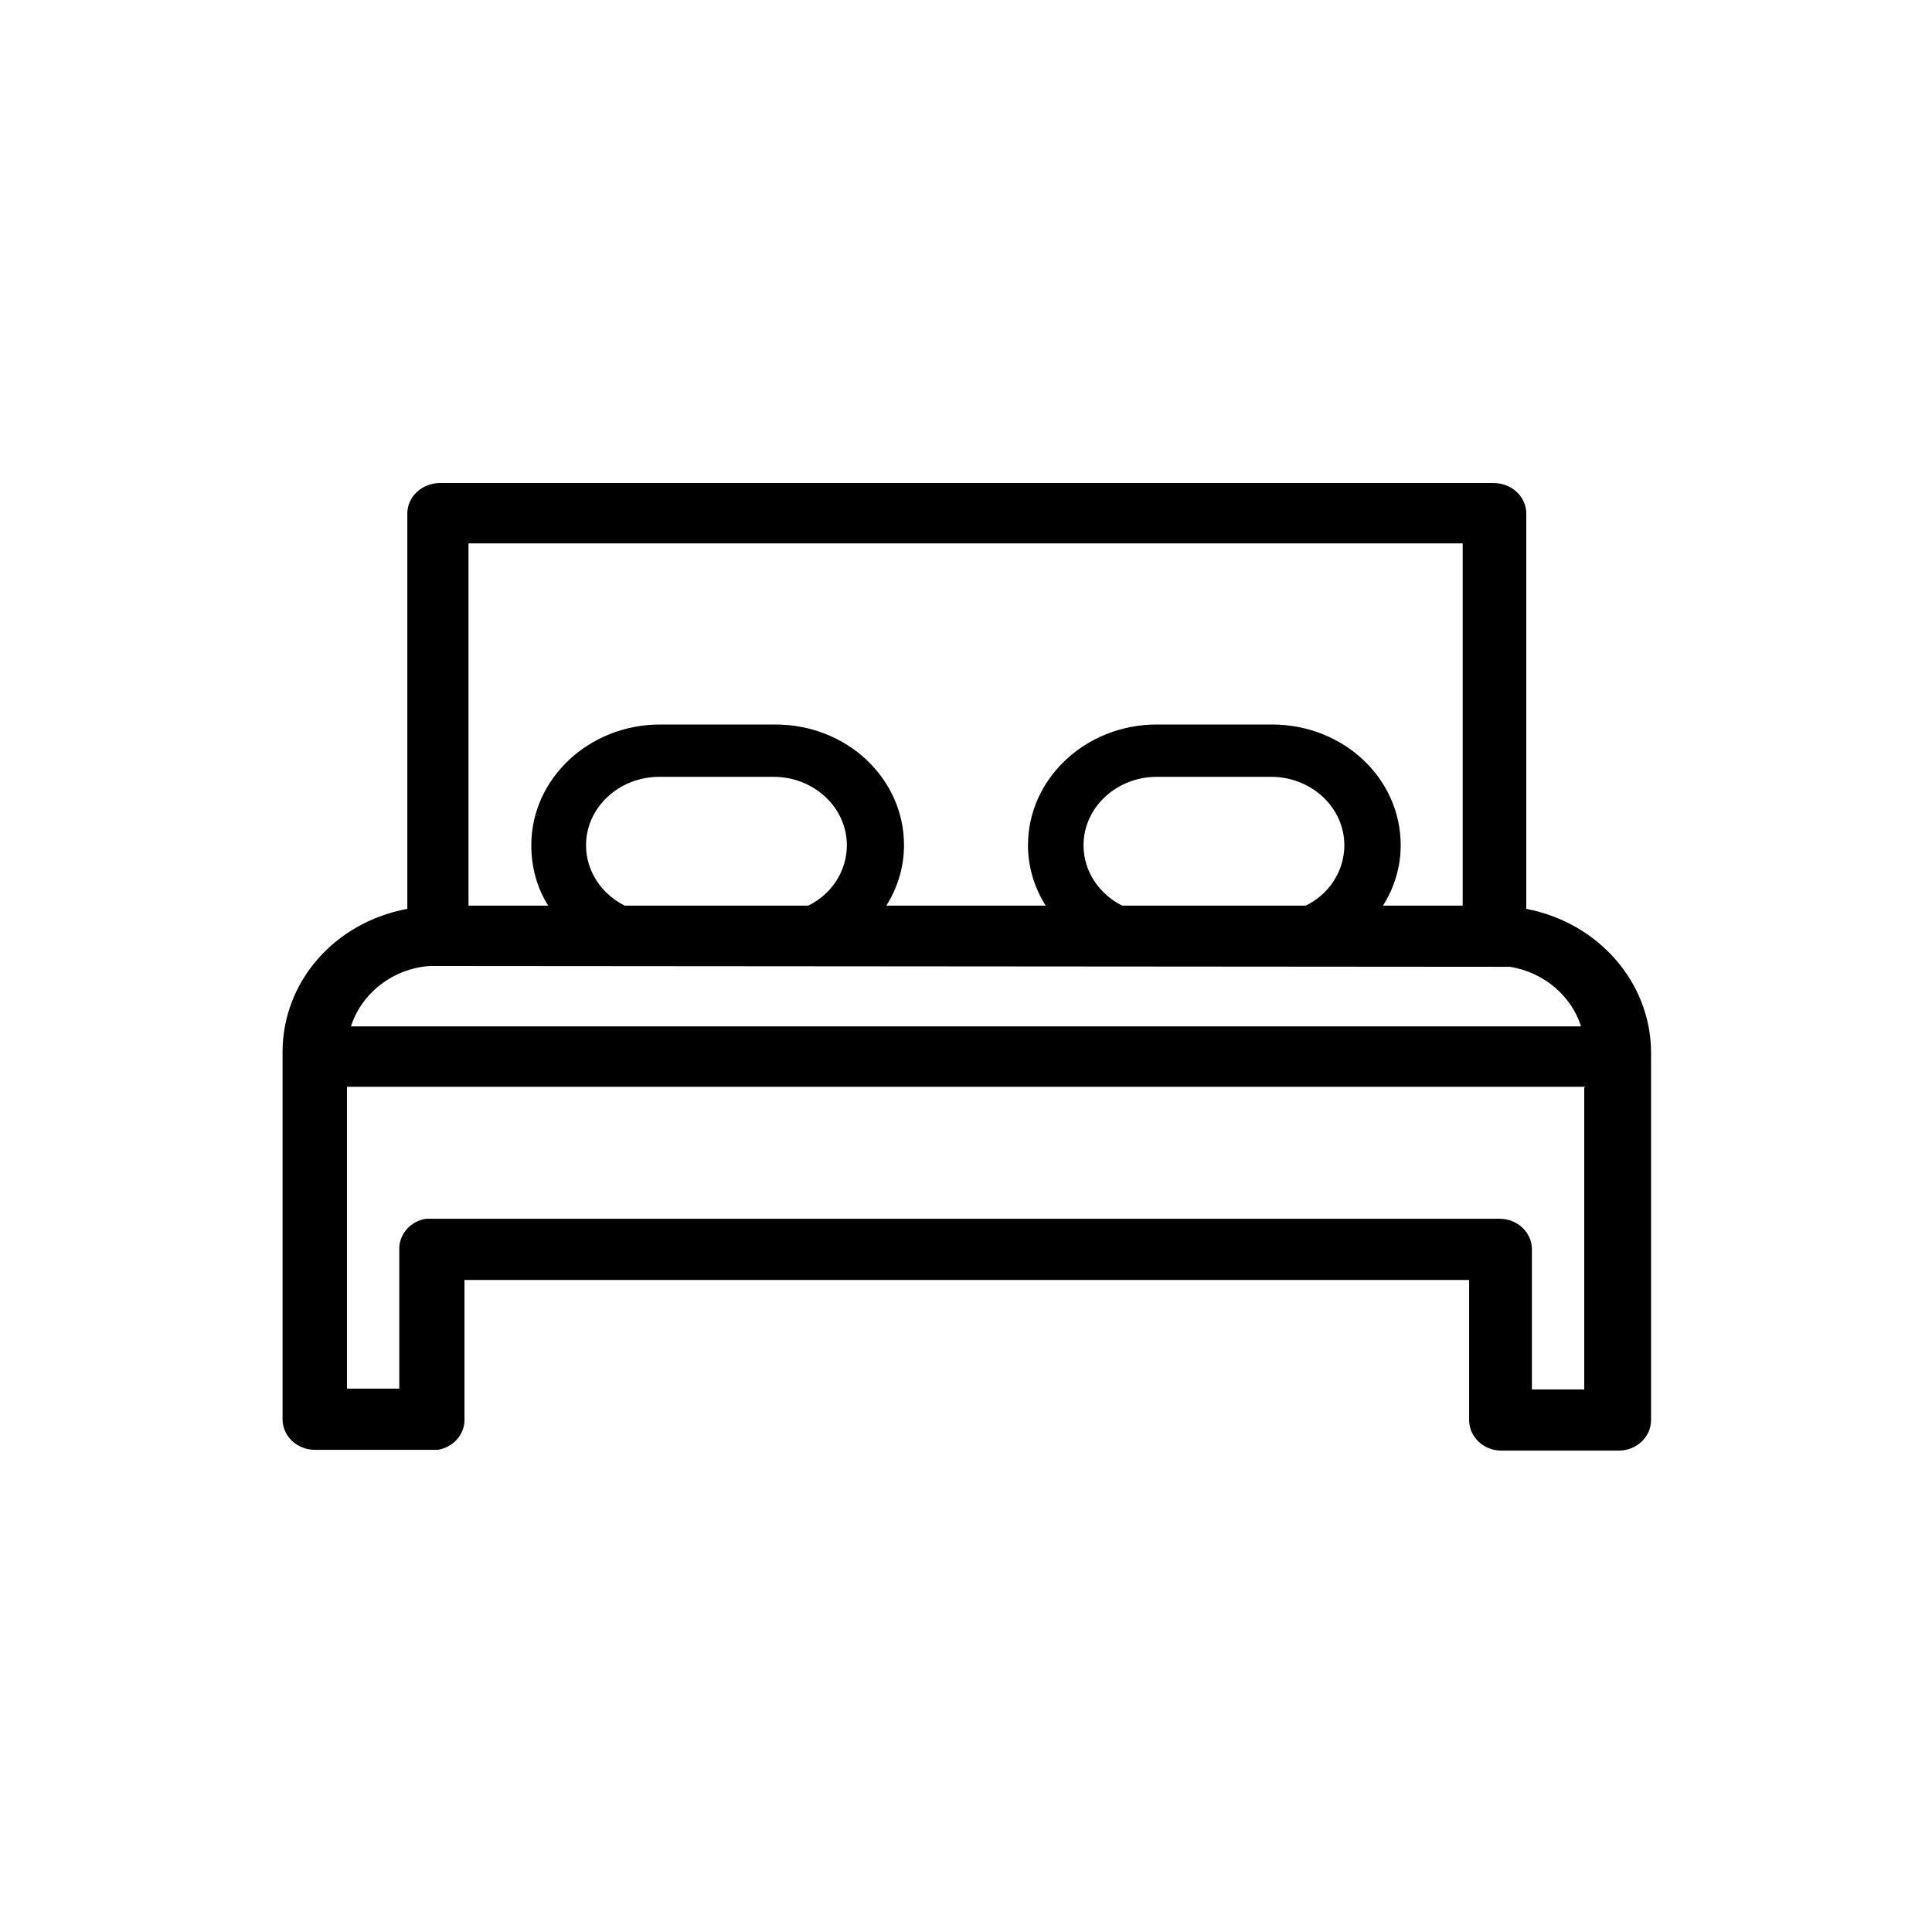 <svg viewBox="0 0 24 24" xmlns="http://www.w3.org/2000/svg" data-title="Rooms" fill="currentColor" stroke="none">
  <path d="m18.55,6c.23,0,.41.17.41.38v4.91c.89.17,1.55.91,1.55,1.79v4.56c0,.21-.18.38-.4.38h-1.46c-.22,0-.4-.17-.4-.38v-1.74H5.77v1.74c0,.18-.14.34-.33.37h-.07s-1.46,0-1.46,0c-.22,0-.4-.17-.4-.38v-4.56c0-.87.64-1.61,1.55-1.78v-4.91c0-.21.18-.38.41-.38h13.09Zm1.14,7.5H4.31v3.75s.65,0,.65,0v-1.74c0-.18.14-.34.33-.37h.07s13.27,0,13.27,0c.22,0,.4.17.4.38v1.74s.65,0,.65,0v-3.75Zm-14.25-1.5h-.1c-.46.03-.85.34-.98.75h15.28c-.12-.38-.46-.67-.88-.74h-.09s-13.21-.01-13.21-.01c0,0-.01,0-.02,0Zm12.74-5.25H5.82v4.5h.99c-.14-.22-.21-.48-.21-.75,0-.83.72-1.5,1.6-1.5h1.43c.89,0,1.6.67,1.6,1.5,0,.27-.08.53-.22.75h1.98c-.14-.22-.22-.48-.22-.75,0-.83.72-1.5,1.6-1.5h1.43c.89,0,1.6.67,1.6,1.5,0,.27-.08.53-.22.75h.99v-4.5Zm-8.56,2.9h-1.43c-.5,0-.91.38-.91.85,0,.33.2.61.48.75h2.28c.29-.14.48-.43.48-.75,0-.47-.41-.85-.91-.85Zm6.18,0h-1.43c-.5,0-.91.38-.91.85,0,.33.2.61.48.75h2.28c.29-.14.48-.43.48-.75,0-.47-.41-.85-.91-.85Z"/>
</svg>
